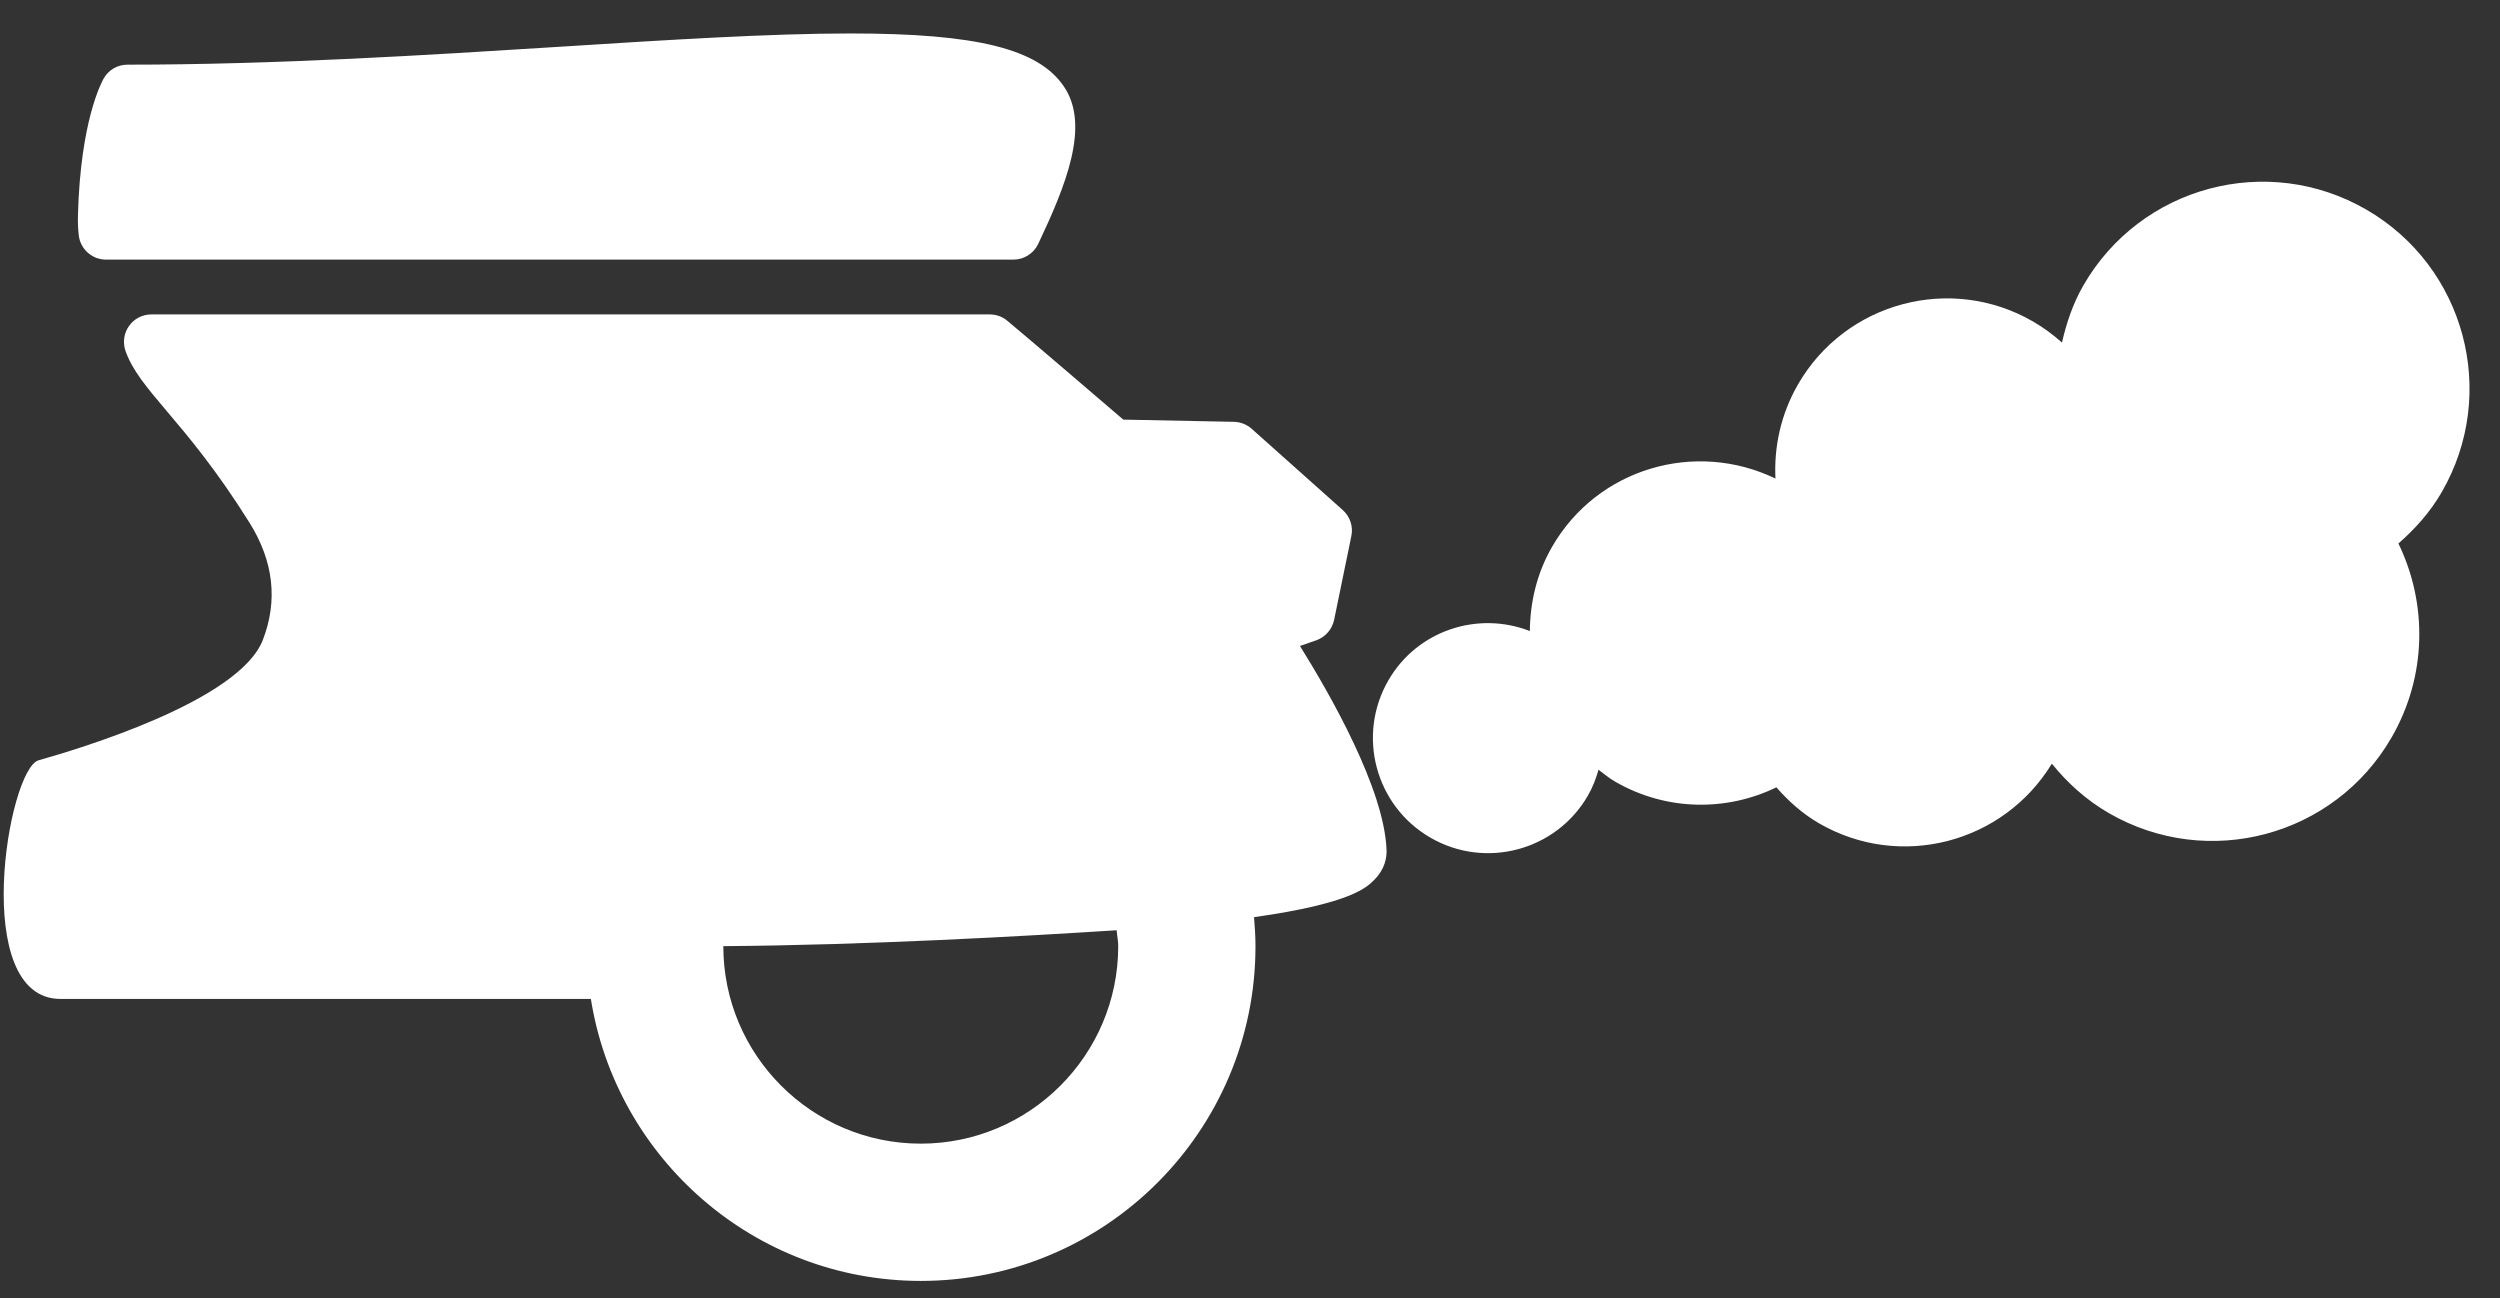 <?xml version="1.0" encoding="UTF-8" standalone="no"?>
<svg width="52px" height="27px" viewBox="0 0 52 27" version="1.1" xmlns="http://www.w3.org/2000/svg" xmlns:xlink="http://www.w3.org/1999/xlink">
    <rect x="0" y="0" width="52" height="27" fill="#333333" stroke="none"/>
    <!-- Generator: Sketch 3.6.1 (26313) - http://www.bohemiancoding.com/sketch -->
    <title>emission test</title>
    <desc>Created with Sketch.</desc>
    <defs></defs>
    <g id="Page-1" stroke="none" stroke-width="1" fill="none" fill-rule="evenodd">
        <g id="28-getstarted-copy" transform="translate(-1012, -1389)" fill="#FFFFFF">
            <g id="emission-test" transform="translate(1012, 1387)">
                <g id="Group-2" transform="translate(27.68, 0)">
                    <path d="M23.867,6.843 C23.867,5.519 22.794,4.447 21.471,4.447 C20.271,4.447 19.287,5.332 19.111,6.483 C18.591,6.189 18,6.007 17.36,6.007 C15.475,6.007 13.947,7.472 13.81,9.321 C13.253,8.962 12.592,8.748 11.879,8.748 C9.904,8.748 8.302,10.35 8.302,12.325 C8.302,12.58 8.331,12.828 8.381,13.068 C7.98,12.945 7.564,12.859 7.123,12.859 C4.746,12.859 2.82,14.785 2.82,17.162 C2.82,19.538 4.747,21.464 7.123,21.464 C7.608,21.464 8.067,21.366 8.501,21.218 C9.275,22.361 10.583,23.112 12.067,23.112 C14.443,23.112 16.369,21.186 16.369,18.81 C16.369,18.263 16.257,17.746 16.071,17.265 C18.008,17.22 19.567,15.643 19.567,13.696 C19.567,13.292 19.485,12.911 19.362,12.549 C20.313,11.906 20.937,10.818 20.937,9.584 C20.937,9.44 20.912,9.302 20.895,9.162 C21.08,9.209 21.271,9.24 21.472,9.24 C22.794,9.239 23.867,8.166 23.867,6.843 L23.867,6.843 Z" id="Shape" transform="translate(13.344, 13.78) scale(-1, 1) rotate(-300) translate(-13.344, -13.78) "></path>
                </g>
                <g id="transport-(3)" transform="translate(0, 2.32)">
                    <g id="Capa_1">
                        <g id="Group">
                            <path d="M2.205,5.08 L21.081,5.08 C21.299,5.08 21.501,4.952 21.595,4.753 C22.167,3.544 22.68,2.294 22.131,1.482 C21.604,0.697 20.319,0.376 17.689,0.376 C16.016,0.376 13.902,0.509 11.667,0.651 C8.89,0.826 5.746,1.025 2.652,1.025 C2.447,1.025 2.257,1.134 2.157,1.312 C2.108,1.398 1.675,2.207 1.622,4.138 C1.616,4.304 1.624,4.445 1.638,4.573 C1.67,4.86 1.914,5.08 2.205,5.08 L2.205,5.08 Z" id="Shape"></path>
                            <path d="M27.38,12.998 C27.569,12.929 27.709,12.77 27.75,12.572 L28.108,10.83 C28.15,10.631 28.081,10.425 27.929,10.289 L26.035,8.599 C25.933,8.509 25.802,8.456 25.667,8.454 L23.364,8.408 C22.904,8.014 21.559,6.859 20.952,6.352 C20.85,6.266 20.72,6.22 20.587,6.22 L3.148,6.22 C2.963,6.22 2.79,6.309 2.683,6.461 C2.576,6.612 2.55,6.806 2.611,6.981 C2.756,7.389 3.052,7.737 3.46,8.221 C3.897,8.736 4.495,9.441 5.192,10.556 C5.69,11.354 5.783,12.171 5.468,12.989 C4.973,14.269 1.604,15.267 0.803,15.494 C0.163,15.677 -0.634,20.458 1.259,20.458 C4.27,20.458 12.29,20.458 12.29,20.458 C12.818,23.775 15.69,26.323 19.154,26.323 C22.991,26.323 26.114,23.202 26.114,19.363 C26.114,19.157 26.1,18.956 26.084,18.757 C28.105,18.472 28.434,18.137 28.592,17.973 C28.809,17.753 28.846,17.515 28.84,17.359 C28.795,16.097 27.671,14.129 27.039,13.116 L27.38,12.998 Z M23.259,19.36 C23.259,21.626 21.416,23.468 19.152,23.468 C16.887,23.468 15.045,21.626 15.045,19.36 C18.051,19.338 21.302,19.153 23.226,19.029 C23.235,19.14 23.259,19.249 23.259,19.36 L23.259,19.36 Z" id="Shape"></path>
                        </g>
                    </g>
                </g>
            </g>
        </g>
    </g>
</svg>